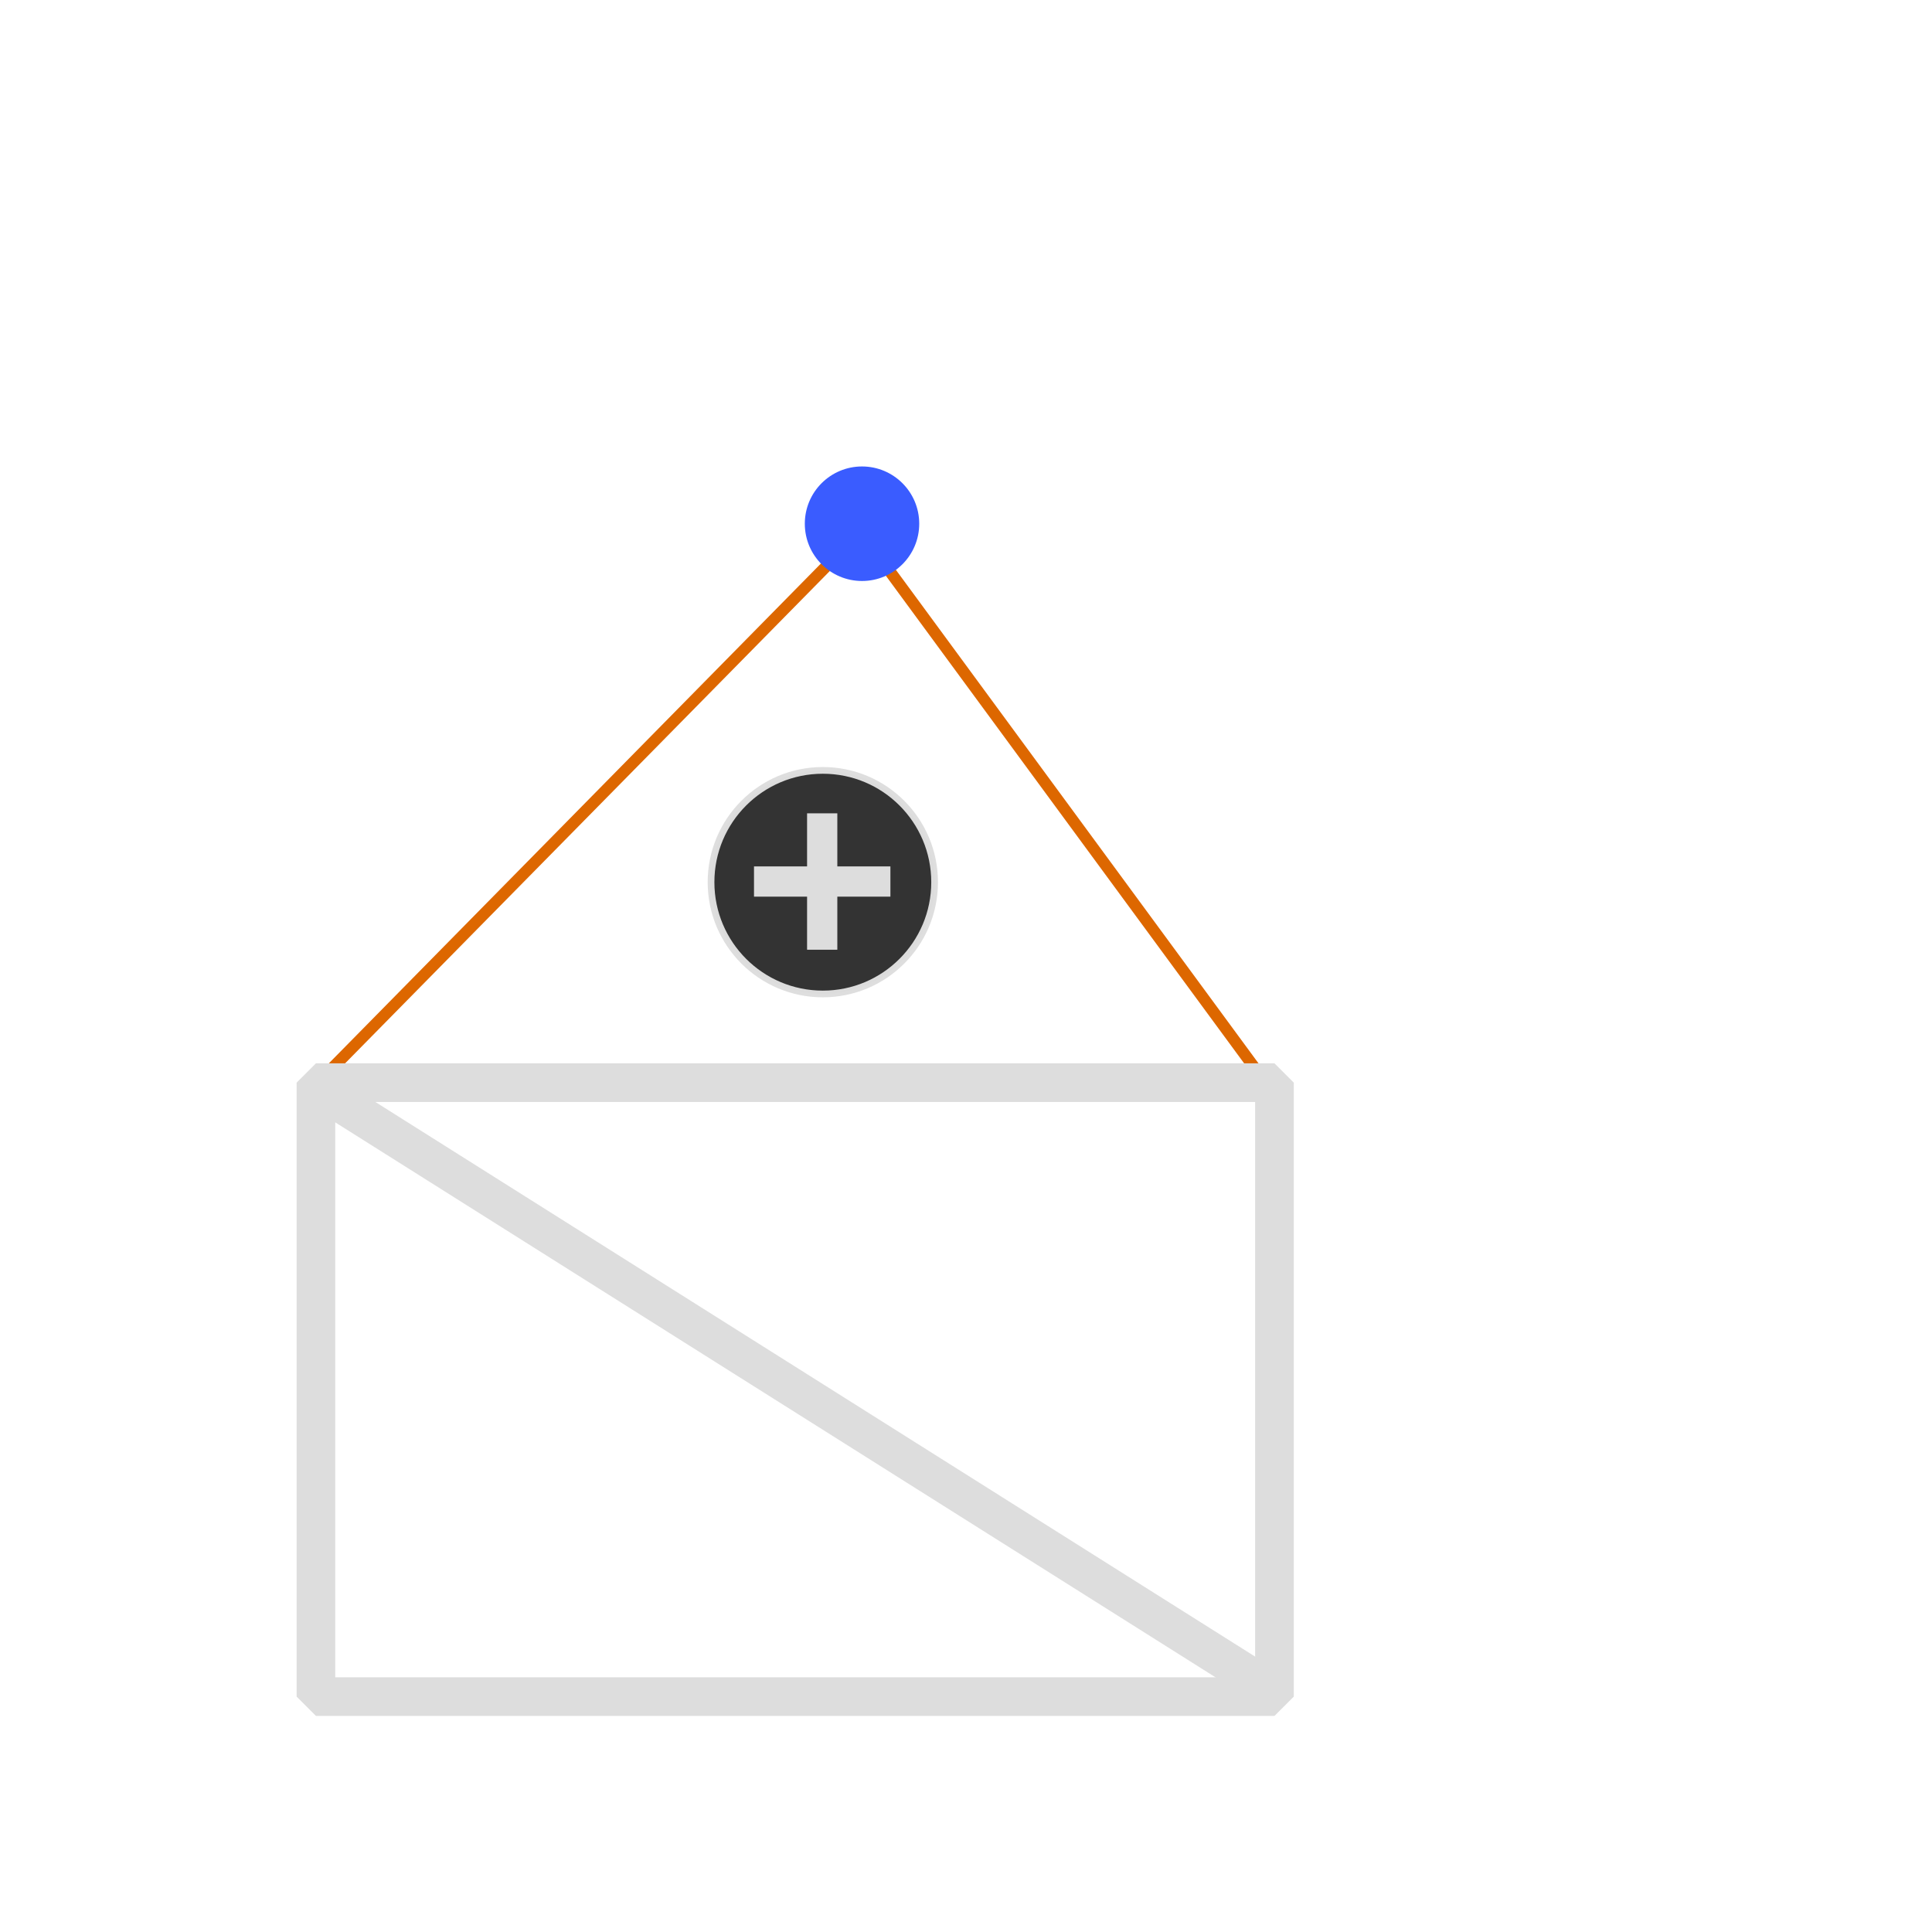 <?xml version="1.0" encoding="UTF-8" standalone="no"?>
<svg
   inkscape:export-ydpi="96"
   inkscape:export-xdpi="96"
   inkscape:export-filename="ProximityAddVertex.png"
   sodipodi:docname="ProximityAddVertex.svg"
   inkscape:version="1.2.2 (732a01da63, 2022-12-09)"
   id="svg1397"
   version="1.1"
   viewBox="0 0 100 100"
   height="100mm"
   width="100mm"
   xmlns:inkscape="http://www.inkscape.org/namespaces/inkscape"
   xmlns:sodipodi="http://sodipodi.sourceforge.net/DTD/sodipodi-0.dtd"
   xmlns="http://www.w3.org/2000/svg"
   xmlns:svg="http://www.w3.org/2000/svg"
   xmlns:rdf="http://www.w3.org/1999/02/22-rdf-syntax-ns#"
   xmlns:cc="http://creativecommons.org/ns#"
   xmlns:dc="http://purl.org/dc/elements/1.1/">
  <defs
     id="defs1391">
    <marker
       inkscape:isstock="true"
       style="overflow:visible"
       id="Arrow1Lstart"
       refX="0.0"
       refY="0.0"
       orient="auto"
       inkscape:stockid="Arrow1Lstart">
      <path
         transform="scale(0.8) translate(12.5,0)"
         style="fill-rule:evenodd;stroke:#000000;stroke-width:1.0pt"
         d="M 0.0,0.0 L 5.0,-5.0 L -12.5,0.0 L 5.0,5.0 L 0.0,0.0 z "
         id="path2844" />
    </marker>
    <linearGradient
       id="linearGradient3996"
       inkscape:swatch="solid">
      <stop
         style="stop-color:#333333;stop-opacity:1;"
         offset="0"
         id="stop3994" />
    </linearGradient>
  </defs>
  <sodipodi:namedview
     inkscape:window-maximized="1"
     inkscape:window-y="-8"
     inkscape:window-x="-8"
     inkscape:window-height="1017"
     inkscape:window-width="1920"
     showgrid="false"
     inkscape:document-rotation="0"
     inkscape:current-layer="layer1"
     inkscape:document-units="mm"
     inkscape:cy="159.6041"
     inkscape:cx="190.41375"
     inkscape:zoom="1.979899"
     inkscape:pageshadow="2"
     inkscape:pageopacity="0"
     borderopacity="1.0"
     bordercolor="#666666"
     pagecolor="#333333"
     id="base"
     inkscape:pagecheckerboard="0"
     inkscape:showpageshadow="2"
     inkscape:deskcolor="#d1d1d1"
     showborder="true" />
  <g
     id="layer1"
     inkscape:groupmode="layer"
     inkscape:label="Layer 1">
    <path
       id="rect1484-06-9-2"
       style="display:inline;fill:none;fill-opacity:1;stroke:#dddddd;stroke-width:2;stroke-linejoin:round;stroke-miterlimit:4;stroke-dasharray:none;stroke-opacity:1;paint-order:fill markers stroke"
       d="m 16.702,56.501 49.028,30.909"
       sodipodi:nodetypes="cc" />
    <path
       id="rect1484-06-9-2-7"
       style="display:inline;fill:none;fill-opacity:1;stroke:#dd6700;stroke-width:0.6;stroke-linejoin:round;stroke-miterlimit:4;stroke-dasharray:none;stroke-opacity:1;paint-order:fill markers stroke;stroke-dashoffset:0"
       d="M 16.186,56.314 44.542,27.512 65.937,56.63"
       sodipodi:nodetypes="ccc" />
    <path
       id="rect2587"
       style="display:inline;fill:none;stroke:#dddddd;stroke-width:2;stroke-linejoin:bevel;stroke-dasharray:none"
       d="m 16.353,56.037 h 49.613 v 31.779 h -49.613 z" />
    <ellipse
       style="fill:#3a5cff;stroke:none;stroke-width:2.15;stroke-linejoin:bevel;stroke-dasharray:1.625, 0.813;stroke-dashoffset:0;stroke-opacity:1;fill-opacity:1"
       id="path3983"
       cx="44.618"
       cy="27.108"
       rx="2.961"
       ry="2.964" />
    <g
       id="g4142-8-6"
       transform="matrix(0.338,0,0,0.338,-168.922,-174.445)"
       style="display:inline;stroke-width:0.91">
      <circle
         style="fill:#333333;fill-opacity:1;stroke:#dddddd;stroke-width:1.027;stroke-miterlimit:4;stroke-dasharray:none;stroke-opacity:0.992;paint-order:fill markers stroke"
         id="path1126-0-3"
         cx="625.773"
         cy="651.202"
         r="17.119" />
      <g
         id="g4056-7-2"
         transform="matrix(0.772,0,0,0.772,142.581,148.375)"
         style="stroke-width:1.179">
        <rect
           style="fill:#dddddd;fill-opacity:1;stroke:none;stroke-width:1.33;stroke-miterlimit:4;stroke-dasharray:none;stroke-opacity:0.992;paint-order:fill markers stroke"
           id="rect3309-5-4"
           width="6"
           height="27.056"
           x="622.773"
           y="637.674" />
        <rect
           style="display:inline;fill:#dddddd;fill-opacity:1;stroke:none;stroke-width:1.33;stroke-miterlimit:4;stroke-dasharray:none;stroke-opacity:0.992;paint-order:fill markers stroke"
           id="rect3309-2-2-9"
           width="6"
           height="27.056"
           x="648.202"
           y="-639.301"
           transform="rotate(90)" />
      </g>
    </g>
  </g>
</svg>
